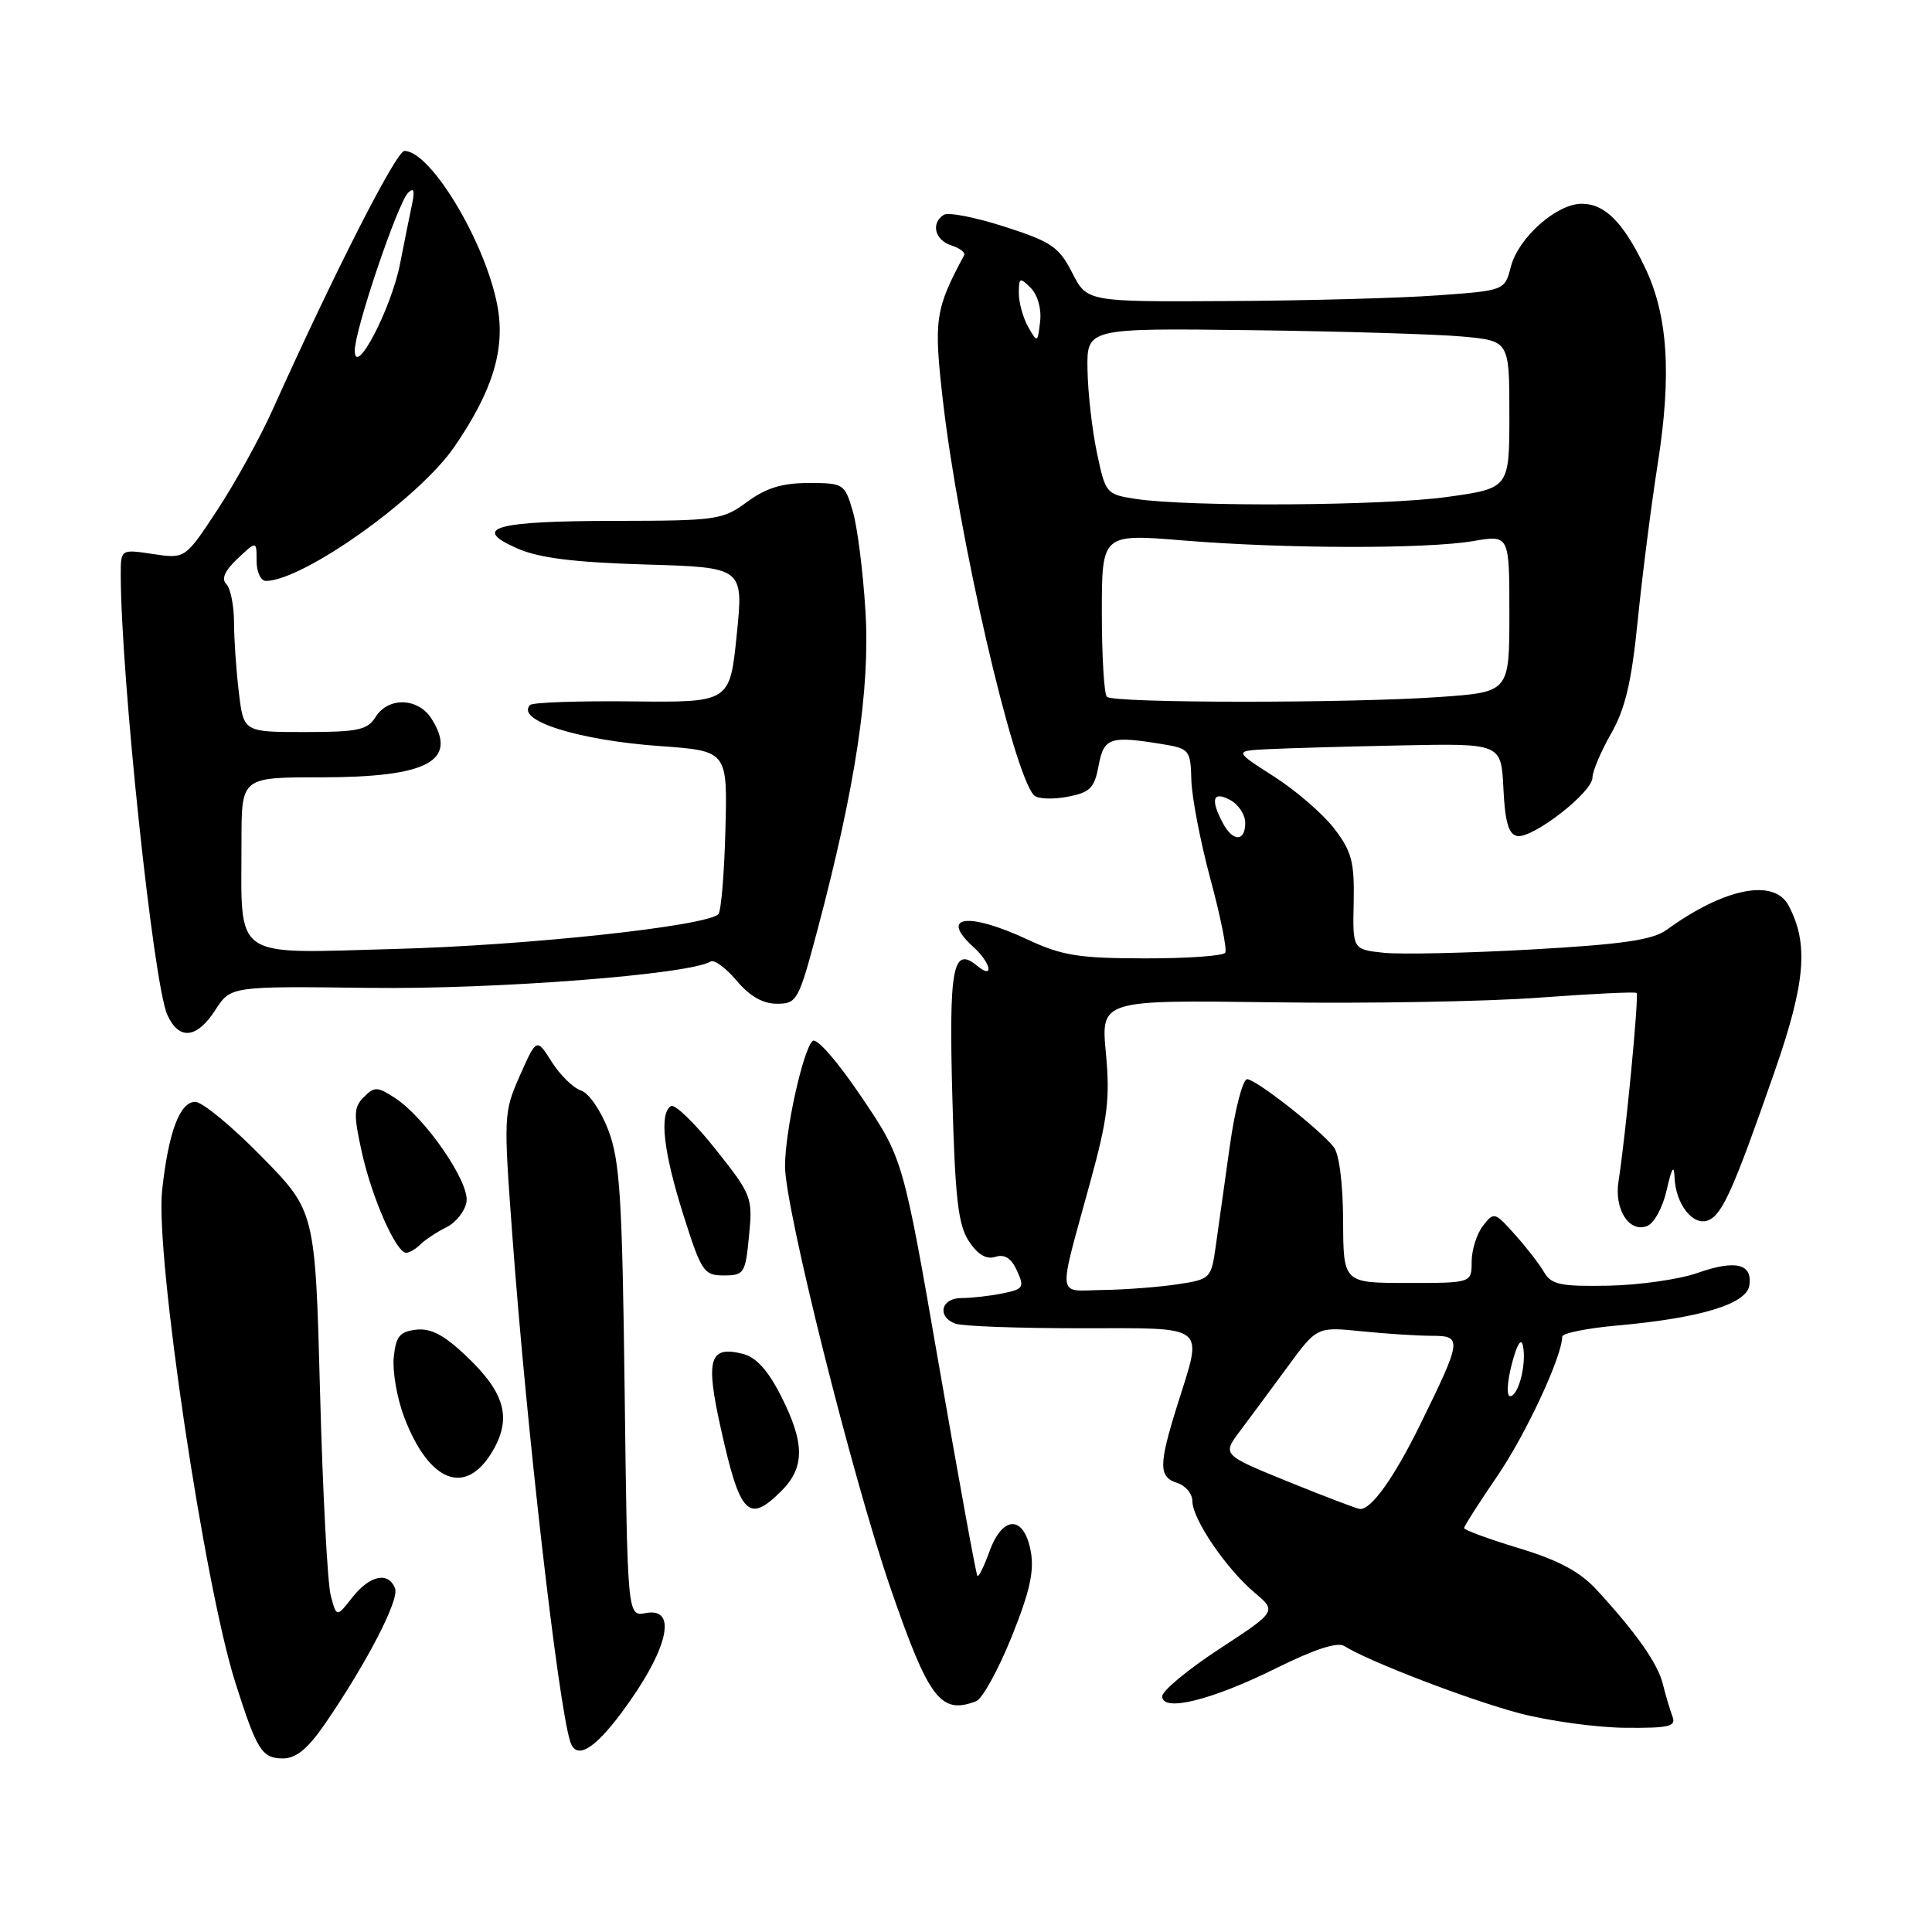 <?xml version="1.0" encoding="UTF-8" standalone="no"?>
<!DOCTYPE svg PUBLIC "-//W3C//DTD SVG 1.1//EN" "http://www.w3.org/Graphics/SVG/1.1/DTD/svg11.dtd" >
<svg xmlns="http://www.w3.org/2000/svg" xmlns:xlink="http://www.w3.org/1999/xlink" version="1.1" viewBox="0 0 256 256">
 <g >
 <path fill="currentColor"
d=" M 43.04 228.45 C 48.58 220.39 52.93 211.99 52.35 210.48 C 51.48 208.20 49.01 208.72 46.69 211.66 C 44.60 214.33 44.60 214.33 43.83 211.44 C 43.40 209.85 42.76 197.74 42.41 184.53 C 41.77 160.50 41.77 160.50 34.66 153.25 C 30.75 149.26 26.80 146.00 25.87 146.00 C 23.82 146.00 22.31 150.05 21.48 157.76 C 20.56 166.34 27.06 210.01 31.20 223.00 C 34.04 231.94 34.71 233.00 37.49 233.00 C 39.23 233.00 40.78 231.73 43.04 228.45 Z  M 82.32 226.99 C 88.49 218.72 89.91 212.91 85.57 213.74 C 83.14 214.21 83.14 214.21 82.77 184.35 C 82.45 158.76 82.15 153.83 80.62 149.79 C 79.63 147.17 78.02 144.82 76.99 144.50 C 75.97 144.17 74.23 142.47 73.12 140.72 C 71.10 137.53 71.10 137.53 68.89 142.51 C 66.73 147.40 66.71 147.82 67.91 164.00 C 69.78 189.31 73.93 225.58 75.55 230.75 C 76.32 233.21 78.63 231.92 82.32 226.99 Z  M 221.60 227.41 C 221.27 226.53 220.70 224.62 220.34 223.16 C 219.68 220.44 216.81 216.35 211.50 210.59 C 209.34 208.25 206.46 206.71 201.25 205.14 C 197.26 203.93 194.00 202.73 194.00 202.48 C 194.00 202.23 195.98 199.13 198.39 195.60 C 202.17 190.09 207.00 179.71 207.00 177.11 C 207.00 176.66 210.26 176.00 214.25 175.64 C 225.30 174.66 231.44 172.79 231.80 170.32 C 232.23 167.43 229.96 166.90 224.87 168.69 C 222.47 169.53 217.18 170.28 213.11 170.36 C 206.81 170.48 205.57 170.22 204.61 168.59 C 204.00 167.53 202.26 165.28 200.74 163.59 C 198.07 160.59 197.95 160.55 196.49 162.44 C 195.67 163.51 195.00 165.65 195.00 167.19 C 195.00 170.00 195.00 170.00 186.50 170.00 C 178.00 170.00 178.00 170.00 177.97 161.75 C 177.95 156.81 177.45 152.89 176.72 151.98 C 174.79 149.57 166.40 143.00 165.25 143.00 C 164.68 143.00 163.65 146.94 162.97 151.75 C 162.30 156.56 161.46 162.53 161.11 165.00 C 160.49 169.44 160.41 169.51 155.99 170.18 C 153.52 170.55 149.09 170.89 146.13 170.93 C 139.94 171.01 140.11 172.55 144.48 156.57 C 146.77 148.22 147.10 145.51 146.54 139.57 C 145.87 132.50 145.87 132.50 168.69 132.81 C 181.23 132.99 197.12 132.71 204.00 132.19 C 210.88 131.68 216.66 131.40 216.85 131.57 C 217.20 131.86 215.42 150.39 214.46 156.55 C 213.88 160.25 215.87 163.37 218.24 162.46 C 219.18 162.10 220.33 159.99 220.85 157.66 C 221.52 154.70 221.82 154.24 221.89 156.06 C 222.04 159.56 224.32 162.47 226.32 161.71 C 228.20 160.98 229.67 157.70 235.14 142.00 C 239.25 130.21 239.69 125.02 236.98 119.96 C 235.04 116.35 228.45 117.68 220.82 123.22 C 218.97 124.55 215.01 125.13 202.97 125.81 C 194.46 126.29 185.64 126.48 183.37 126.25 C 179.23 125.81 179.23 125.81 179.37 119.58 C 179.48 114.23 179.12 112.84 176.81 109.81 C 175.32 107.87 171.73 104.75 168.81 102.89 C 163.51 99.50 163.51 99.50 168.01 99.27 C 170.48 99.14 178.44 98.92 185.71 98.77 C 198.92 98.50 198.92 98.50 199.21 104.49 C 199.42 108.91 199.90 110.56 201.03 110.77 C 203.05 111.16 211.00 105.00 211.01 103.04 C 211.02 102.19 212.13 99.56 213.48 97.20 C 215.36 93.91 216.19 90.38 217.01 82.20 C 217.60 76.31 218.79 67.00 219.65 61.50 C 221.53 49.59 221.01 41.71 217.92 35.34 C 215.05 29.40 212.64 27.00 209.58 27.00 C 206.25 27.00 201.19 31.50 200.20 35.33 C 199.38 38.50 199.38 38.50 190.44 39.14 C 185.52 39.50 173.07 39.84 162.77 39.89 C 144.04 40.00 144.04 40.00 142.07 36.14 C 140.33 32.72 139.32 32.03 133.12 30.04 C 129.28 28.80 125.66 28.09 125.07 28.46 C 123.31 29.55 123.86 31.82 126.06 32.52 C 127.19 32.88 127.95 33.47 127.75 33.83 C 123.91 40.98 123.71 42.33 124.93 53.00 C 127.00 71.11 134.24 102.47 137.01 105.38 C 137.47 105.86 139.44 105.95 141.39 105.59 C 144.44 105.01 145.01 104.45 145.57 101.46 C 146.27 97.72 147.07 97.46 154.13 98.62 C 157.59 99.19 157.76 99.41 157.86 103.36 C 157.92 105.64 159.06 111.55 160.39 116.49 C 161.73 121.44 162.61 125.83 162.35 126.24 C 162.09 126.66 157.30 127.00 151.69 126.99 C 142.94 126.98 140.74 126.63 136.15 124.49 C 128.23 120.80 124.41 121.34 129.00 125.50 C 131.33 127.61 131.75 129.87 129.46 127.96 C 126.26 125.31 125.72 128.21 126.19 145.33 C 126.55 158.75 126.96 162.29 128.37 164.45 C 129.55 166.24 130.68 166.92 131.89 166.54 C 133.12 166.15 134.00 166.71 134.76 168.38 C 135.77 170.58 135.61 170.83 132.80 171.39 C 131.12 171.73 128.68 172.00 127.38 172.00 C 124.69 172.00 124.12 174.45 126.58 175.39 C 127.45 175.73 134.88 176.00 143.08 176.00 C 160.26 176.00 159.41 175.33 156.01 186.16 C 153.51 194.14 153.51 195.71 156.00 196.50 C 157.10 196.85 158.00 197.94 158.00 198.93 C 158.00 201.28 162.46 207.84 166.21 211.01 C 169.18 213.51 169.18 213.51 161.59 218.48 C 157.41 221.21 154.00 224.04 154.00 224.77 C 154.00 226.91 160.56 225.29 169.13 221.03 C 174.18 218.53 177.23 217.53 178.13 218.11 C 181.31 220.13 194.73 225.28 201.35 227.02 C 205.28 228.05 211.59 228.91 215.36 228.94 C 221.23 228.99 222.13 228.77 221.60 227.41 Z  M 129.34 225.42 C 130.16 225.11 132.27 221.28 134.03 216.93 C 136.47 210.86 137.07 208.18 136.57 205.50 C 135.67 200.74 132.84 200.78 131.11 205.57 C 130.40 207.54 129.68 209.00 129.51 208.82 C 129.34 208.65 127.06 196.12 124.43 181.00 C 119.66 153.50 119.66 153.50 114.10 145.28 C 110.90 140.54 108.17 137.43 107.66 137.94 C 106.37 139.23 104.03 149.86 104.02 154.51 C 103.99 160.00 112.96 195.83 118.02 210.50 C 123.08 225.16 124.65 227.22 129.34 225.42 Z  M 103.55 197.55 C 106.66 194.43 106.65 191.21 103.49 184.98 C 101.76 181.56 100.19 179.84 98.42 179.39 C 93.99 178.28 93.46 180.06 95.50 189.22 C 98.06 200.77 99.17 201.92 103.55 197.55 Z  M 65.30 192.23 C 67.83 187.88 66.91 184.55 61.82 179.72 C 58.86 176.90 57.10 175.97 55.15 176.19 C 52.94 176.45 52.45 177.07 52.17 179.91 C 52.00 181.78 52.62 185.33 53.56 187.79 C 56.88 196.49 61.75 198.33 65.30 192.23 Z  M 99.25 163.75 C 99.75 158.66 99.61 158.31 94.79 152.25 C 92.06 148.81 89.41 146.25 88.91 146.56 C 87.33 147.53 87.91 152.62 90.54 160.95 C 92.94 168.52 93.26 169.00 95.92 169.00 C 98.60 169.00 98.77 168.73 99.25 163.75 Z  M 55.72 164.88 C 56.33 164.27 57.88 163.25 59.17 162.61 C 60.45 161.97 61.64 160.44 61.82 159.21 C 62.20 156.60 56.35 148.11 52.38 145.52 C 50.02 143.97 49.62 143.95 48.22 145.36 C 46.86 146.71 46.83 147.65 47.95 152.70 C 49.30 158.78 52.49 166.00 53.82 166.00 C 54.25 166.00 55.10 165.50 55.72 164.88 Z  M 28.54 133.82 C 30.58 130.67 30.58 130.67 49.04 130.90 C 65.76 131.11 91.37 129.12 94.15 127.41 C 94.63 127.11 96.18 128.25 97.60 129.93 C 99.33 132.00 101.08 133.00 102.95 133.00 C 105.60 133.00 105.82 132.61 108.31 123.25 C 113.36 104.24 115.31 91.34 114.68 81.00 C 114.36 75.78 113.61 69.81 113.00 67.75 C 111.93 64.10 111.78 64.00 107.15 64.00 C 103.64 64.00 101.50 64.66 99.00 66.50 C 95.77 68.89 94.97 69.00 81.56 69.02 C 65.59 69.03 62.34 69.94 68.52 72.66 C 71.44 73.94 75.98 74.51 85.52 74.80 C 98.53 75.18 98.53 75.18 97.62 84.13 C 96.71 93.08 96.71 93.08 83.79 92.94 C 76.69 92.86 70.60 93.07 70.25 93.41 C 68.23 95.44 76.58 98.09 87.45 98.86 C 96.40 99.50 96.40 99.50 96.12 110.00 C 95.97 115.78 95.55 120.79 95.18 121.14 C 93.51 122.73 69.81 125.28 52.40 125.74 C 30.45 126.33 32.00 127.42 32.00 111.38 C 32.00 103.00 32.00 103.00 42.45 103.00 C 56.65 103.00 60.72 100.86 57.19 95.25 C 55.42 92.44 51.45 92.31 49.77 95.00 C 48.69 96.73 47.44 97.00 40.40 97.00 C 32.28 97.00 32.28 97.00 31.65 91.75 C 31.30 88.86 31.01 84.68 31.01 82.45 C 31.00 80.22 30.54 77.94 29.99 77.39 C 29.30 76.70 29.79 75.61 31.49 74.01 C 34.00 71.65 34.00 71.65 34.00 74.33 C 34.00 75.81 34.56 76.99 35.25 76.98 C 40.25 76.89 55.50 66.04 60.18 59.24 C 65.29 51.81 66.98 46.28 65.91 40.52 C 64.33 32.10 57.07 20.00 53.59 20.00 C 52.51 20.00 44.33 36.05 36.12 54.30 C 34.44 58.04 31.14 64.01 28.80 67.57 C 24.54 74.05 24.54 74.05 20.27 73.41 C 16.00 72.77 16.00 72.77 16.00 76.14 C 16.02 89.63 20.33 130.44 22.17 134.47 C 23.72 137.88 26.07 137.64 28.54 133.82 Z  M 170.72 196.34 C 161.94 192.77 161.94 192.77 164.30 189.63 C 165.59 187.91 168.42 184.09 170.58 181.15 C 174.50 175.80 174.50 175.80 180.40 176.40 C 183.64 176.73 187.83 177.00 189.71 177.00 C 193.79 177.00 193.72 177.48 188.18 188.77 C 184.73 195.79 181.69 200.05 180.21 199.95 C 179.82 199.93 175.55 198.30 170.72 196.34 Z  M 200.32 180.75 C 201.00 178.13 201.57 177.20 201.80 178.33 C 202.30 180.73 201.20 185.00 200.09 185.00 C 199.61 185.00 199.71 183.09 200.32 180.75 Z  M 162.04 109.07 C 160.35 105.91 160.71 104.77 163.00 106.00 C 164.10 106.59 165.00 107.95 165.00 109.04 C 165.00 111.55 163.37 111.57 162.04 109.07 Z  M 146.67 92.33 C 146.30 91.97 146.00 86.96 146.00 81.20 C 146.00 70.73 146.00 70.73 156.75 71.61 C 170.18 72.72 188.99 72.76 195.25 71.69 C 200.00 70.88 200.00 70.88 200.00 81.29 C 200.00 91.70 200.00 91.70 190.85 92.35 C 178.87 93.20 147.52 93.19 146.67 92.33 Z  M 150.50 66.11 C 146.58 65.51 146.48 65.39 145.35 60.00 C 144.71 56.98 144.15 52.02 144.10 48.99 C 144.00 43.48 144.00 43.48 165.75 43.75 C 177.71 43.90 190.31 44.28 193.75 44.59 C 200.00 45.16 200.00 45.16 200.00 54.93 C 200.00 64.70 200.00 64.70 191.75 65.85 C 183.28 67.03 157.64 67.19 150.50 66.11 Z  M 136.24 43.32 C 135.56 42.11 135.00 40.11 135.00 38.85 C 135.00 36.77 135.14 36.71 136.58 38.15 C 137.50 39.08 138.02 40.93 137.82 42.62 C 137.49 45.45 137.46 45.46 136.24 43.32 Z  M 47.01 46.44 C 47.00 43.74 52.70 26.89 54.08 25.54 C 54.83 24.81 54.98 25.24 54.61 27.00 C 54.32 28.38 53.59 31.98 53.00 35.00 C 51.82 40.96 47.01 50.14 47.01 46.44 Z "/>
</g>
</svg>